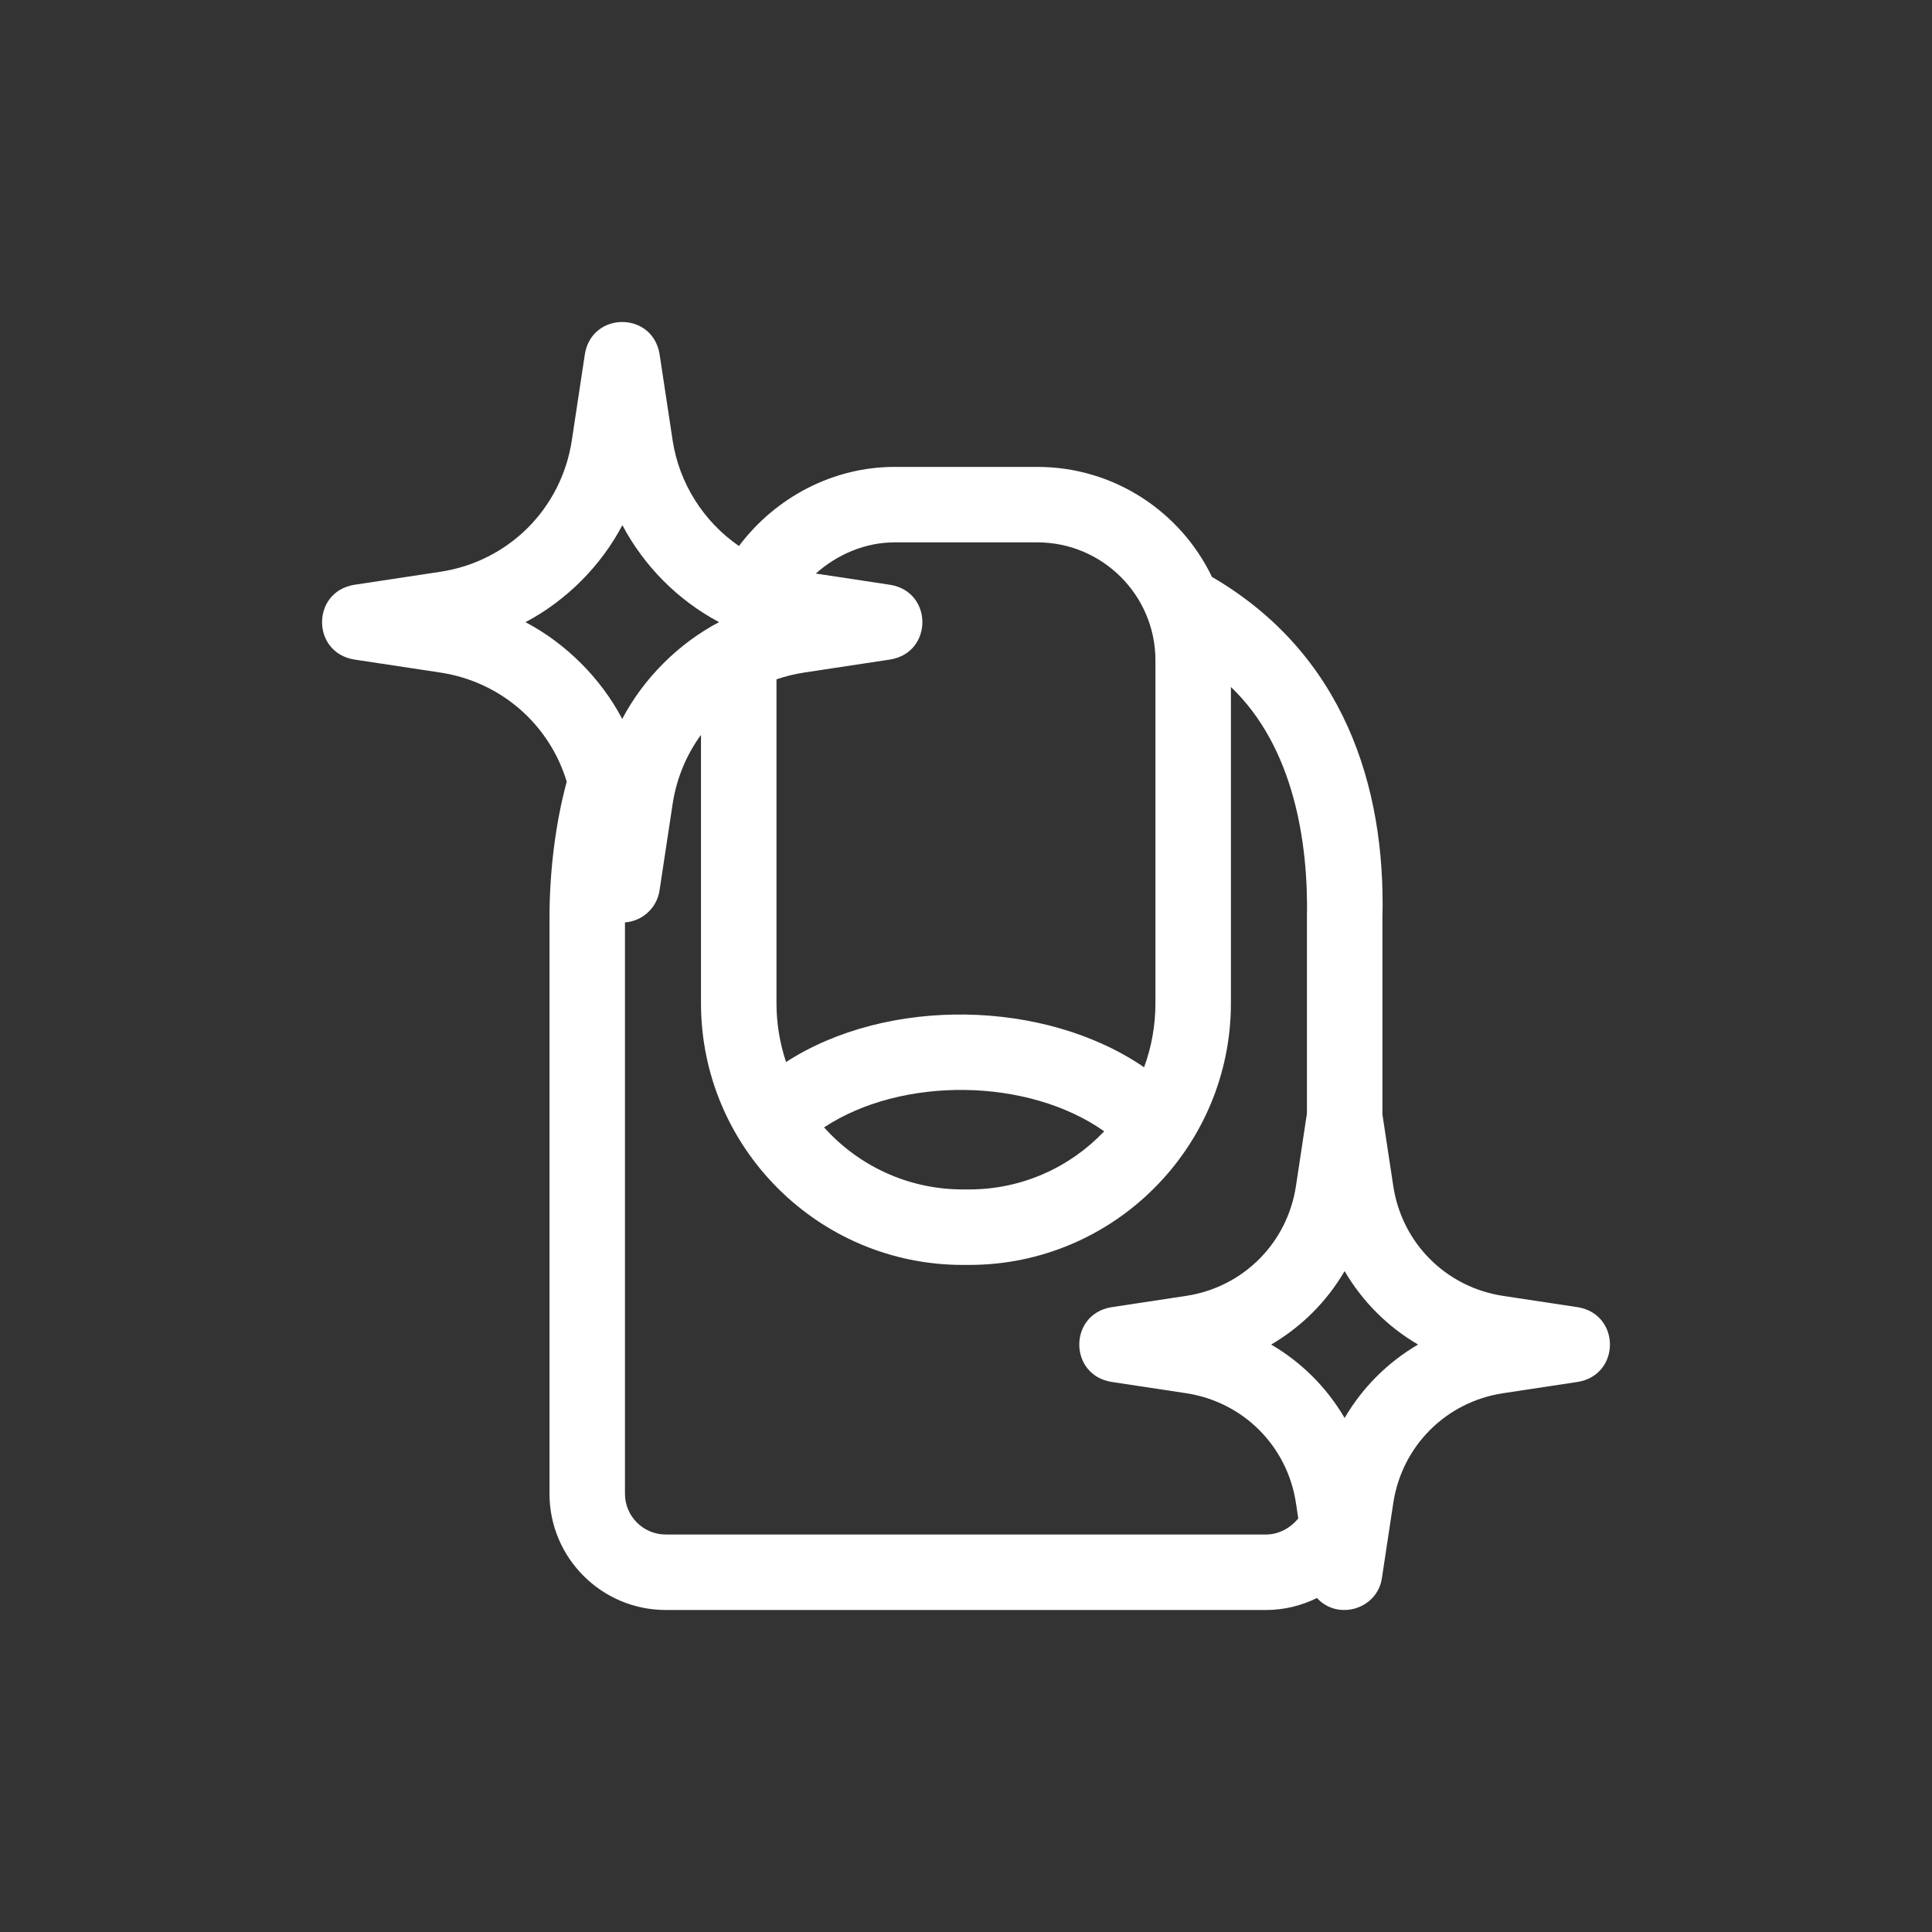 <svg width="96" height="96" viewBox="0 0 96 96" fill="none" xmlns="http://www.w3.org/2000/svg">
<rect x="0" y="0" width="96" height="96" fill="#333333" stroke="none"/>
<g clip-path="url(#clip0_10279_55230)">
<path d="M78.412 64.956L74.689 64.392C71.853 63.963 69.66 61.769 69.231 58.934L68.692 55.375V45.629C68.865 39.036 66.735 32.461 60.222 28.667C58.67 25.436 55.366 23.2 51.548 23.2H44.447C41.412 23.2 38.546 24.697 36.718 27.131C34.965 25.922 33.746 24.017 33.422 21.878L32.772 17.585C32.413 15.471 29.422 15.473 29.064 17.585L28.414 21.878C27.9 25.272 25.275 27.897 21.881 28.411L17.588 29.061C15.474 29.42 15.476 32.411 17.588 32.769L21.881 33.419C24.893 33.875 27.299 35.996 28.161 38.84C27.607 40.883 27.304 43.27 27.304 45.629V74.223C27.304 77.408 29.895 79.999 33.08 79.999H62.915C63.802 79.999 64.663 79.788 65.44 79.404C66.482 80.546 68.442 79.956 68.667 78.409L69.231 74.686C69.66 71.85 71.853 69.657 74.689 69.228L78.412 68.664C80.526 68.305 80.524 65.314 78.412 64.956ZM51.549 26.95C54.782 26.95 57.413 29.581 57.413 32.814V49.849C57.413 50.967 57.214 52.039 56.849 53.032C51.901 49.642 44.083 49.524 39.059 52.771C38.752 51.852 38.583 50.87 38.583 49.849V33.756C39.023 33.605 39.482 33.491 39.955 33.419L44.248 32.769C46.362 32.41 46.361 29.419 44.248 29.061L40.537 28.499C41.621 27.53 43.023 26.95 44.447 26.95H51.549ZM54.867 56.214C53.18 57.991 50.798 59.102 48.16 59.102H47.836C45.102 59.102 42.643 57.91 40.947 56.019C44.811 53.47 51.084 53.543 54.867 56.214ZM26.11 30.915C28.125 29.858 29.87 28.111 30.925 26.094C32.002 28.126 33.675 29.822 35.731 30.913C33.718 31.968 31.974 33.711 30.918 35.724C29.863 33.712 28.121 31.97 26.11 30.915ZM62.916 76.249H33.08C31.963 76.249 31.054 75.34 31.054 74.223V45.834C31.922 45.771 32.64 45.117 32.772 44.245L33.422 39.952C33.616 38.673 34.11 37.503 34.832 36.514L34.832 49.849C34.832 57.02 40.666 62.853 47.836 62.853H48.16C55.33 62.853 61.163 57.02 61.163 49.849V34.134C64.299 37.133 65.018 41.879 64.941 45.629V55.325L64.395 58.934C63.965 61.769 61.772 63.963 58.937 64.392L55.214 64.956C53.1 65.315 53.101 68.305 55.214 68.664L58.937 69.228C61.772 69.657 63.966 71.85 64.395 74.686L64.51 75.449C64.116 75.94 63.521 76.249 62.916 76.249ZM66.813 70.459C65.93 68.949 64.674 67.693 63.163 66.81C64.674 65.927 65.93 64.671 66.813 63.16C67.696 64.671 68.952 65.927 70.462 66.81C68.952 67.693 67.696 68.949 66.813 70.459Z" fill="white"/>
</g>
<defs>
<clipPath id="clip0_10279_55230">
<rect width="64" height="64" fill="white" transform="translate(16 16)"/>
</clipPath>
</defs>
</svg>
